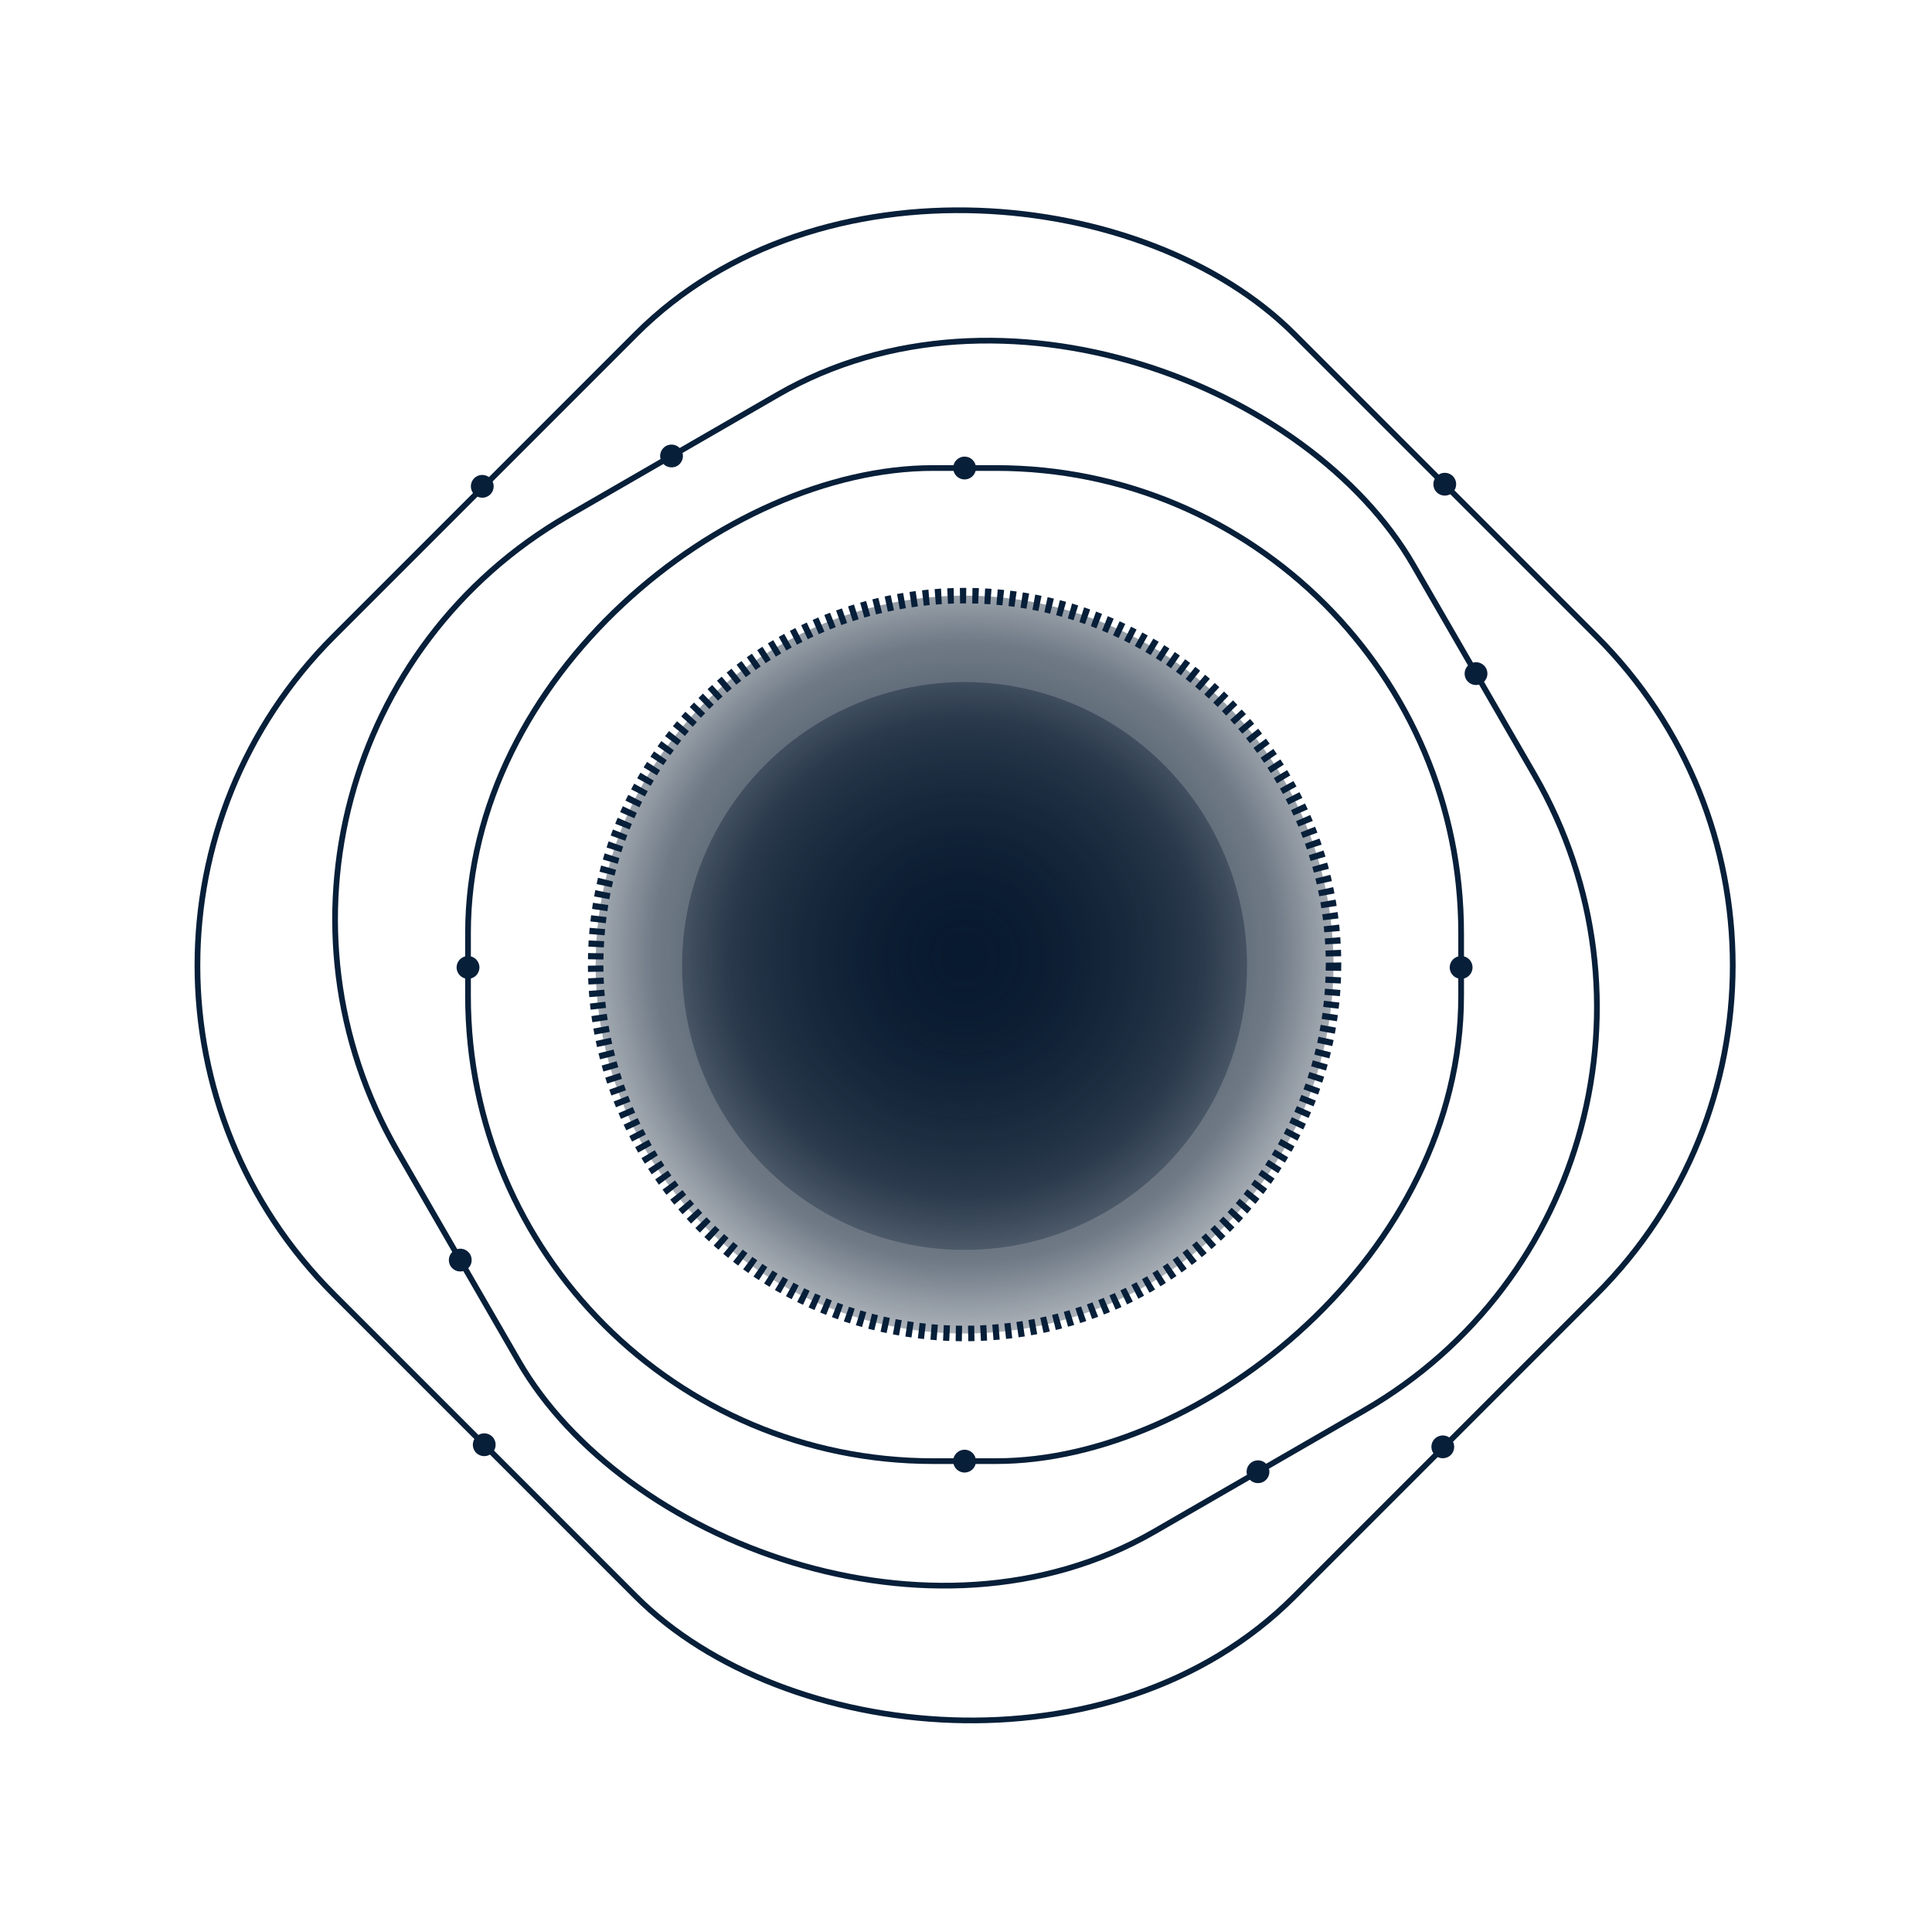 <svg width="677" height="677" viewBox="0 0 677 677" fill="none" xmlns="http://www.w3.org/2000/svg">
<circle cx="338" cy="338" r="129.283" fill="url(#paint0_radial_6_48)" stroke="#071F39" stroke-width="5.433" stroke-dasharray="2.17 2.17"/>
<ellipse cx="338" cy="338.5" rx="99" ry="99.5" fill="url(#paint1_radial_6_48)"/>
<circle cx="164" cy="339" r="4" fill="#071F39"/>
<circle cx="168.994" cy="170.413" r="4" transform="rotate(45 168.994 170.413)" fill="#071F39"/>
<circle cx="512" cy="339" r="4" fill="#071F39"/>
<circle cx="505.578" cy="506.996" r="4" transform="rotate(45 505.578 506.996)" fill="#071F39"/>
<rect x="674.697" y="338.269" width="475.906" height="475.906" rx="163" transform="rotate(135 674.697 338.269)" stroke="#071F39" stroke-width="2"/>
<rect x="512" y="164" width="348" height="348" rx="163" transform="rotate(90 512 164)" stroke="#071F39" stroke-width="2"/>
<circle cx="338" cy="164" r="4" fill="#071F39"/>
<circle cx="506.266" cy="169.674" r="4" transform="rotate(45 506.266 169.674)" fill="#071F39"/>
<circle cx="338" cy="512" r="4" fill="#071F39"/>
<circle cx="161.282" cy="441.549" r="4" transform="rotate(-30 161.282 441.549)" fill="#071F39"/>
<circle cx="517.218" cy="236.049" r="4" transform="rotate(-30 517.218 236.049)" fill="#071F39"/>
<rect x="57.782" y="262.282" width="411" height="411" rx="163" transform="rotate(-30 57.782 262.282)" stroke="#071F39" stroke-width="2"/>
<circle cx="235.318" cy="159.782" r="4" transform="rotate(-30 235.318 159.782)" fill="#071F39"/>
<circle cx="440.818" cy="515.718" r="4" transform="rotate(-30 440.818 515.718)" fill="#071F39"/>
<circle cx="169.684" cy="506.257" r="4" transform="rotate(45 169.684 506.257)" fill="#071F39"/>
<defs>
<radialGradient id="paint0_radial_6_48" cx="0" cy="0" r="1" gradientUnits="userSpaceOnUse" gradientTransform="translate(338 333.875) rotate(67.999) scale(146.816)">
<stop stop-color="#081A2F"/>
<stop offset="0.74" stop-color="#081A2F" stop-opacity="0.58"/>
<stop offset="1" stop-color="#081A2F" stop-opacity="0.2"/>
</radialGradient>
<radialGradient id="paint1_radial_6_48" cx="0" cy="0" r="1" gradientUnits="userSpaceOnUse" gradientTransform="translate(338 335.391) rotate(68.099) scale(110.59 110.19)">
<stop stop-color="#081A2F"/>
<stop offset="0.74" stop-color="#081A2F" stop-opacity="0.58"/>
<stop offset="1" stop-color="#081A2F" stop-opacity="0.2"/>
</radialGradient>
</defs>
</svg>
